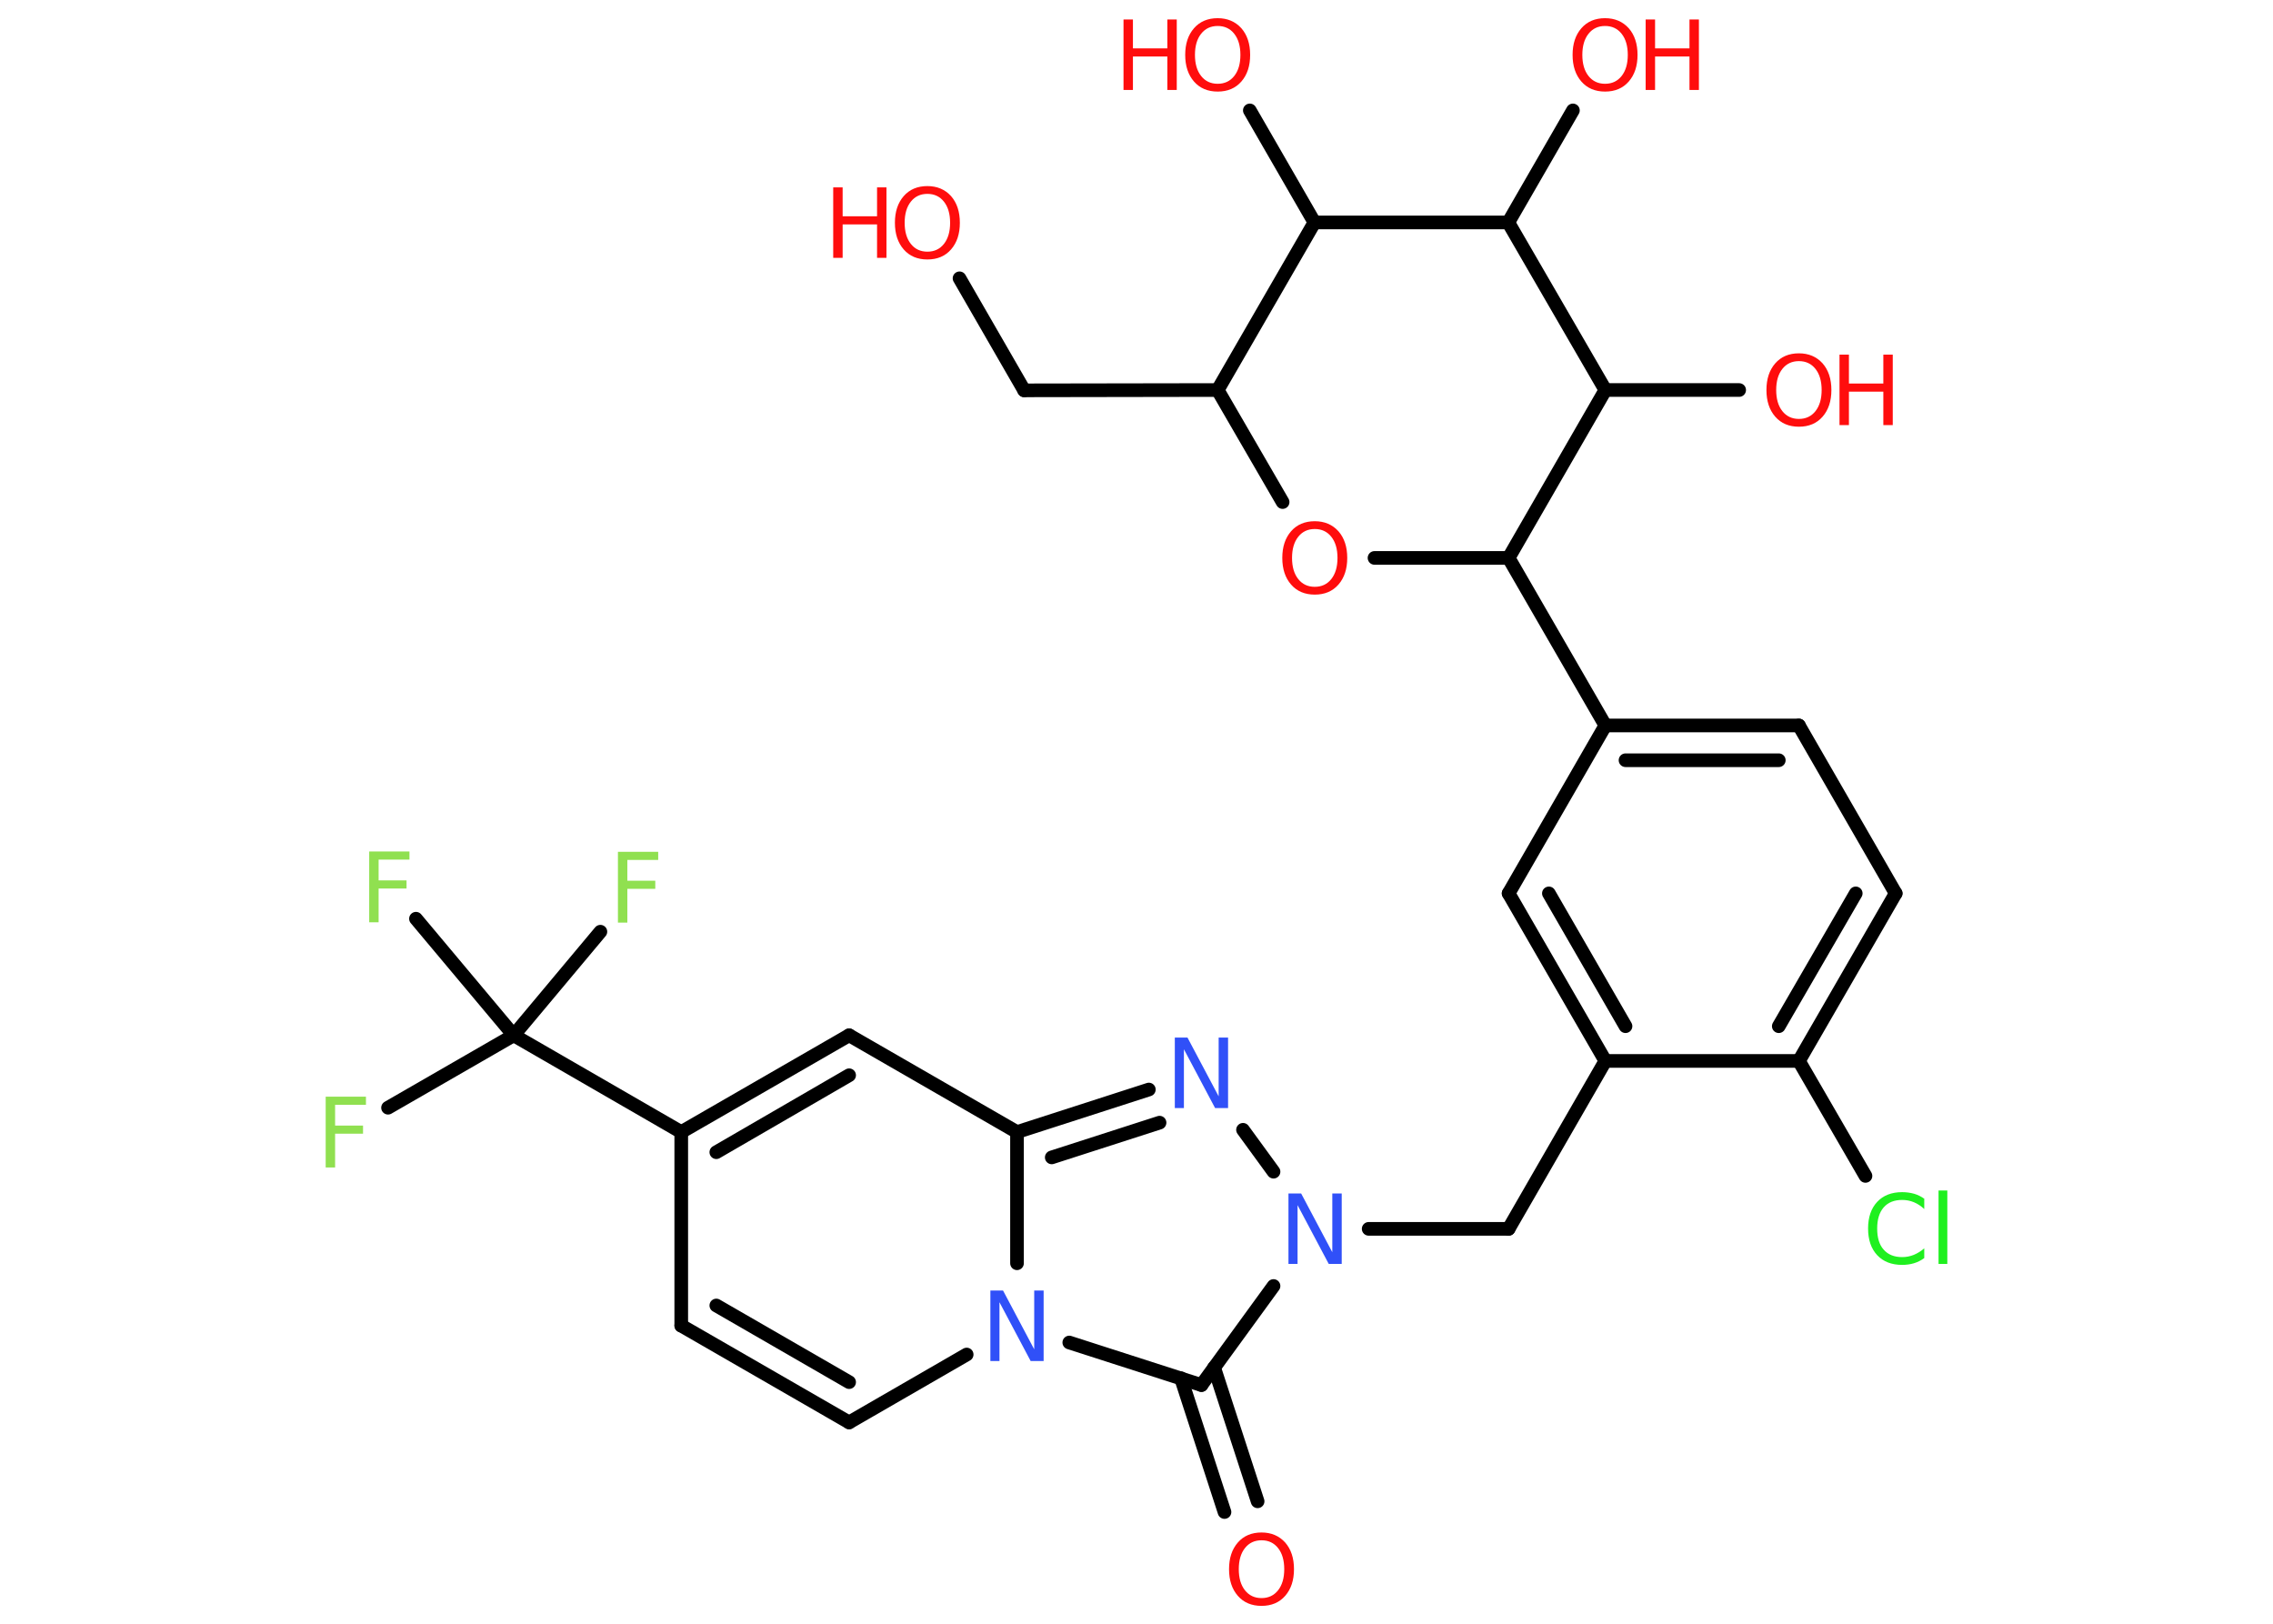<?xml version='1.0' encoding='UTF-8'?>
<!DOCTYPE svg PUBLIC "-//W3C//DTD SVG 1.1//EN" "http://www.w3.org/Graphics/SVG/1.1/DTD/svg11.dtd">
<svg version='1.2' xmlns='http://www.w3.org/2000/svg' xmlns:xlink='http://www.w3.org/1999/xlink' width='70.0mm' height='50.0mm' viewBox='0 0 70.0 50.0'>
  <desc>Generated by the Chemistry Development Kit (http://github.com/cdk)</desc>
  <g stroke-linecap='round' stroke-linejoin='round' stroke='#000000' stroke-width='.42' fill='#FF0D0D'>
    <rect x='.0' y='.0' width='70.0' height='50.0' fill='#FFFFFF' stroke='none'/>
    <g id='mol1' class='mol'>
      <g id='mol1bnd1' class='bond'>
        <line x1='37.71' y1='46.56' x2='36.37' y2='42.44'/>
        <line x1='38.73' y1='46.23' x2='37.39' y2='42.11'/>
      </g>
      <line id='mol1bnd2' class='bond' x1='37.0' y1='42.65' x2='39.22' y2='39.6'/>
      <line id='mol1bnd3' class='bond' x1='42.15' y1='37.84' x2='46.46' y2='37.84'/>
      <line id='mol1bnd4' class='bond' x1='46.46' y1='37.84' x2='49.44' y2='32.67'/>
      <g id='mol1bnd5' class='bond'>
        <line x1='46.46' y1='27.51' x2='49.44' y2='32.67'/>
        <line x1='47.7' y1='27.51' x2='50.06' y2='31.6'/>
      </g>
      <line id='mol1bnd6' class='bond' x1='46.46' y1='27.51' x2='49.44' y2='22.34'/>
      <line id='mol1bnd7' class='bond' x1='49.44' y1='22.34' x2='46.46' y2='17.18'/>
      <line id='mol1bnd8' class='bond' x1='46.46' y1='17.18' x2='42.33' y2='17.18'/>
      <line id='mol1bnd9' class='bond' x1='39.5' y1='15.46' x2='37.5' y2='12.01'/>
      <line id='mol1bnd10' class='bond' x1='37.5' y1='12.01' x2='31.54' y2='12.02'/>
      <line id='mol1bnd11' class='bond' x1='31.54' y1='12.02' x2='29.55' y2='8.57'/>
      <line id='mol1bnd12' class='bond' x1='37.5' y1='12.01' x2='40.48' y2='6.85'/>
      <line id='mol1bnd13' class='bond' x1='40.48' y1='6.85' x2='38.49' y2='3.4'/>
      <line id='mol1bnd14' class='bond' x1='40.48' y1='6.85' x2='46.45' y2='6.85'/>
      <line id='mol1bnd15' class='bond' x1='46.45' y1='6.85' x2='48.44' y2='3.4'/>
      <line id='mol1bnd16' class='bond' x1='46.45' y1='6.85' x2='49.44' y2='12.01'/>
      <line id='mol1bnd17' class='bond' x1='46.46' y1='17.18' x2='49.44' y2='12.01'/>
      <line id='mol1bnd18' class='bond' x1='49.44' y1='12.01' x2='53.56' y2='12.01'/>
      <g id='mol1bnd19' class='bond'>
        <line x1='55.4' y1='22.34' x2='49.44' y2='22.34'/>
        <line x1='54.78' y1='23.41' x2='50.06' y2='23.41'/>
      </g>
      <line id='mol1bnd20' class='bond' x1='55.4' y1='22.34' x2='58.38' y2='27.51'/>
      <g id='mol1bnd21' class='bond'>
        <line x1='55.4' y1='32.67' x2='58.38' y2='27.51'/>
        <line x1='54.78' y1='31.6' x2='57.15' y2='27.51'/>
      </g>
      <line id='mol1bnd22' class='bond' x1='49.44' y1='32.67' x2='55.4' y2='32.67'/>
      <line id='mol1bnd23' class='bond' x1='55.4' y1='32.67' x2='57.45' y2='36.21'/>
      <line id='mol1bnd24' class='bond' x1='39.22' y1='36.08' x2='38.28' y2='34.79'/>
      <g id='mol1bnd25' class='bond'>
        <line x1='35.38' y1='33.55' x2='31.32' y2='34.86'/>
        <line x1='35.71' y1='34.57' x2='32.39' y2='35.64'/>
      </g>
      <line id='mol1bnd26' class='bond' x1='31.32' y1='34.86' x2='26.15' y2='31.88'/>
      <g id='mol1bnd27' class='bond'>
        <line x1='26.15' y1='31.88' x2='20.98' y2='34.86'/>
        <line x1='26.15' y1='33.11' x2='22.06' y2='35.48'/>
      </g>
      <line id='mol1bnd28' class='bond' x1='20.98' y1='34.86' x2='15.82' y2='31.88'/>
      <line id='mol1bnd29' class='bond' x1='15.82' y1='31.88' x2='11.95' y2='34.11'/>
      <line id='mol1bnd30' class='bond' x1='15.82' y1='31.88' x2='18.49' y2='28.69'/>
      <line id='mol1bnd31' class='bond' x1='15.82' y1='31.88' x2='12.81' y2='28.29'/>
      <line id='mol1bnd32' class='bond' x1='20.98' y1='34.86' x2='20.98' y2='40.82'/>
      <g id='mol1bnd33' class='bond'>
        <line x1='20.98' y1='40.82' x2='26.15' y2='43.8'/>
        <line x1='22.06' y1='40.2' x2='26.15' y2='42.56'/>
      </g>
      <line id='mol1bnd34' class='bond' x1='26.15' y1='43.8' x2='29.77' y2='41.71'/>
      <line id='mol1bnd35' class='bond' x1='37.0' y1='42.65' x2='32.93' y2='41.34'/>
      <line id='mol1bnd36' class='bond' x1='31.32' y1='34.86' x2='31.32' y2='38.9'/>
      <path id='mol1atm1' class='atom' d='M38.85 47.43q-.32 .0 -.51 .24q-.19 .24 -.19 .65q.0 .41 .19 .65q.19 .24 .51 .24q.32 .0 .51 -.24q.19 -.24 .19 -.65q.0 -.41 -.19 -.65q-.19 -.24 -.51 -.24zM38.85 47.19q.45 .0 .73 .31q.27 .31 .27 .82q.0 .51 -.27 .82q-.27 .31 -.73 .31q-.46 .0 -.73 -.31q-.27 -.31 -.27 -.82q.0 -.51 .27 -.82q.27 -.31 .73 -.31z' stroke='none'/>
      <path id='mol1atm3' class='atom' d='M39.68 36.75h.39l.96 1.81v-1.81h.29v2.17h-.4l-.96 -1.81v1.81h-.28v-2.17z' stroke='none' fill='#3050F8'/>
      <path id='mol1atm9' class='atom' d='M40.49 16.29q-.32 .0 -.51 .24q-.19 .24 -.19 .65q.0 .41 .19 .65q.19 .24 .51 .24q.32 .0 .51 -.24q.19 -.24 .19 -.65q.0 -.41 -.19 -.65q-.19 -.24 -.51 -.24zM40.49 16.05q.45 .0 .73 .31q.27 .31 .27 .82q.0 .51 -.27 .82q-.27 .31 -.73 .31q-.46 .0 -.73 -.31q-.27 -.31 -.27 -.82q.0 -.51 .27 -.82q.27 -.31 .73 -.31z' stroke='none'/>
      <g id='mol1atm12' class='atom'>
        <path d='M28.56 5.97q-.32 .0 -.51 .24q-.19 .24 -.19 .65q.0 .41 .19 .65q.19 .24 .51 .24q.32 .0 .51 -.24q.19 -.24 .19 -.65q.0 -.41 -.19 -.65q-.19 -.24 -.51 -.24zM28.56 5.73q.45 .0 .73 .31q.27 .31 .27 .82q.0 .51 -.27 .82q-.27 .31 -.73 .31q-.46 .0 -.73 -.31q-.27 -.31 -.27 -.82q.0 -.51 .27 -.82q.27 -.31 .73 -.31z' stroke='none'/>
        <path d='M25.66 5.77h.29v.89h1.06v-.89h.29v2.17h-.29v-1.03h-1.06v1.03h-.29v-2.17z' stroke='none'/>
      </g>
      <g id='mol1atm14' class='atom'>
        <path d='M37.5 .8q-.32 .0 -.51 .24q-.19 .24 -.19 .65q.0 .41 .19 .65q.19 .24 .51 .24q.32 .0 .51 -.24q.19 -.24 .19 -.65q.0 -.41 -.19 -.65q-.19 -.24 -.51 -.24zM37.5 .56q.45 .0 .73 .31q.27 .31 .27 .82q.0 .51 -.27 .82q-.27 .31 -.73 .31q-.46 .0 -.73 -.31q-.27 -.31 -.27 -.82q.0 -.51 .27 -.82q.27 -.31 .73 -.31z' stroke='none'/>
        <path d='M34.6 .6h.29v.89h1.06v-.89h.29v2.17h-.29v-1.03h-1.06v1.03h-.29v-2.17z' stroke='none'/>
      </g>
      <g id='mol1atm16' class='atom'>
        <path d='M49.43 .8q-.32 .0 -.51 .24q-.19 .24 -.19 .65q.0 .41 .19 .65q.19 .24 .51 .24q.32 .0 .51 -.24q.19 -.24 .19 -.65q.0 -.41 -.19 -.65q-.19 -.24 -.51 -.24zM49.43 .56q.45 .0 .73 .31q.27 .31 .27 .82q.0 .51 -.27 .82q-.27 .31 -.73 .31q-.46 .0 -.73 -.31q-.27 -.31 -.27 -.82q.0 -.51 .27 -.82q.27 -.31 .73 -.31z' stroke='none'/>
        <path d='M50.68 .6h.29v.89h1.06v-.89h.29v2.17h-.29v-1.03h-1.06v1.03h-.29v-2.17z' stroke='none'/>
      </g>
      <g id='mol1atm18' class='atom'>
        <path d='M55.4 11.12q-.32 .0 -.51 .24q-.19 .24 -.19 .65q.0 .41 .19 .65q.19 .24 .51 .24q.32 .0 .51 -.24q.19 -.24 .19 -.65q.0 -.41 -.19 -.65q-.19 -.24 -.51 -.24zM55.4 10.88q.45 .0 .73 .31q.27 .31 .27 .82q.0 .51 -.27 .82q-.27 .31 -.73 .31q-.46 .0 -.73 -.31q-.27 -.31 -.27 -.82q.0 -.51 .27 -.82q.27 -.31 .73 -.31z' stroke='none'/>
        <path d='M56.65 10.92h.29v.89h1.06v-.89h.29v2.17h-.29v-1.03h-1.06v1.03h-.29v-2.17z' stroke='none'/>
      </g>
      <path id='mol1atm22' class='atom' d='M59.26 36.92v.31q-.15 -.14 -.32 -.21q-.17 -.07 -.36 -.07q-.37 .0 -.57 .23q-.2 .23 -.2 .65q.0 .43 .2 .65q.2 .23 .57 .23q.19 .0 .36 -.07q.17 -.07 .32 -.2v.3q-.15 .11 -.32 .16q-.17 .05 -.36 .05q-.49 .0 -.77 -.3q-.28 -.3 -.28 -.82q.0 -.52 .28 -.82q.28 -.3 .77 -.3q.19 .0 .37 .05q.17 .05 .32 .16zM59.7 36.66h.27v2.26h-.27v-2.26z' stroke='none' fill='#1FF01F'/>
      <path id='mol1atm23' class='atom' d='M36.18 31.95h.39l.96 1.81v-1.81h.29v2.17h-.4l-.96 -1.81v1.81h-.28v-2.17z' stroke='none' fill='#3050F8'/>
      <path id='mol1atm28' class='atom' d='M10.03 33.77h1.24v.25h-.95v.64h.86v.25h-.86v1.04h-.29v-2.17z' stroke='none' fill='#90E050'/>
      <path id='mol1atm29' class='atom' d='M19.03 26.23h1.24v.25h-.95v.64h.86v.25h-.86v1.04h-.29v-2.17z' stroke='none' fill='#90E050'/>
      <path id='mol1atm30' class='atom' d='M11.37 26.22h1.24v.25h-.95v.64h.86v.25h-.86v1.04h-.29v-2.17z' stroke='none' fill='#90E050'/>
      <path id='mol1atm33' class='atom' d='M30.5 39.74h.39l.96 1.81v-1.81h.29v2.17h-.4l-.96 -1.81v1.81h-.28v-2.17z' stroke='none' fill='#3050F8'/>
    </g>
  </g>
</svg>
